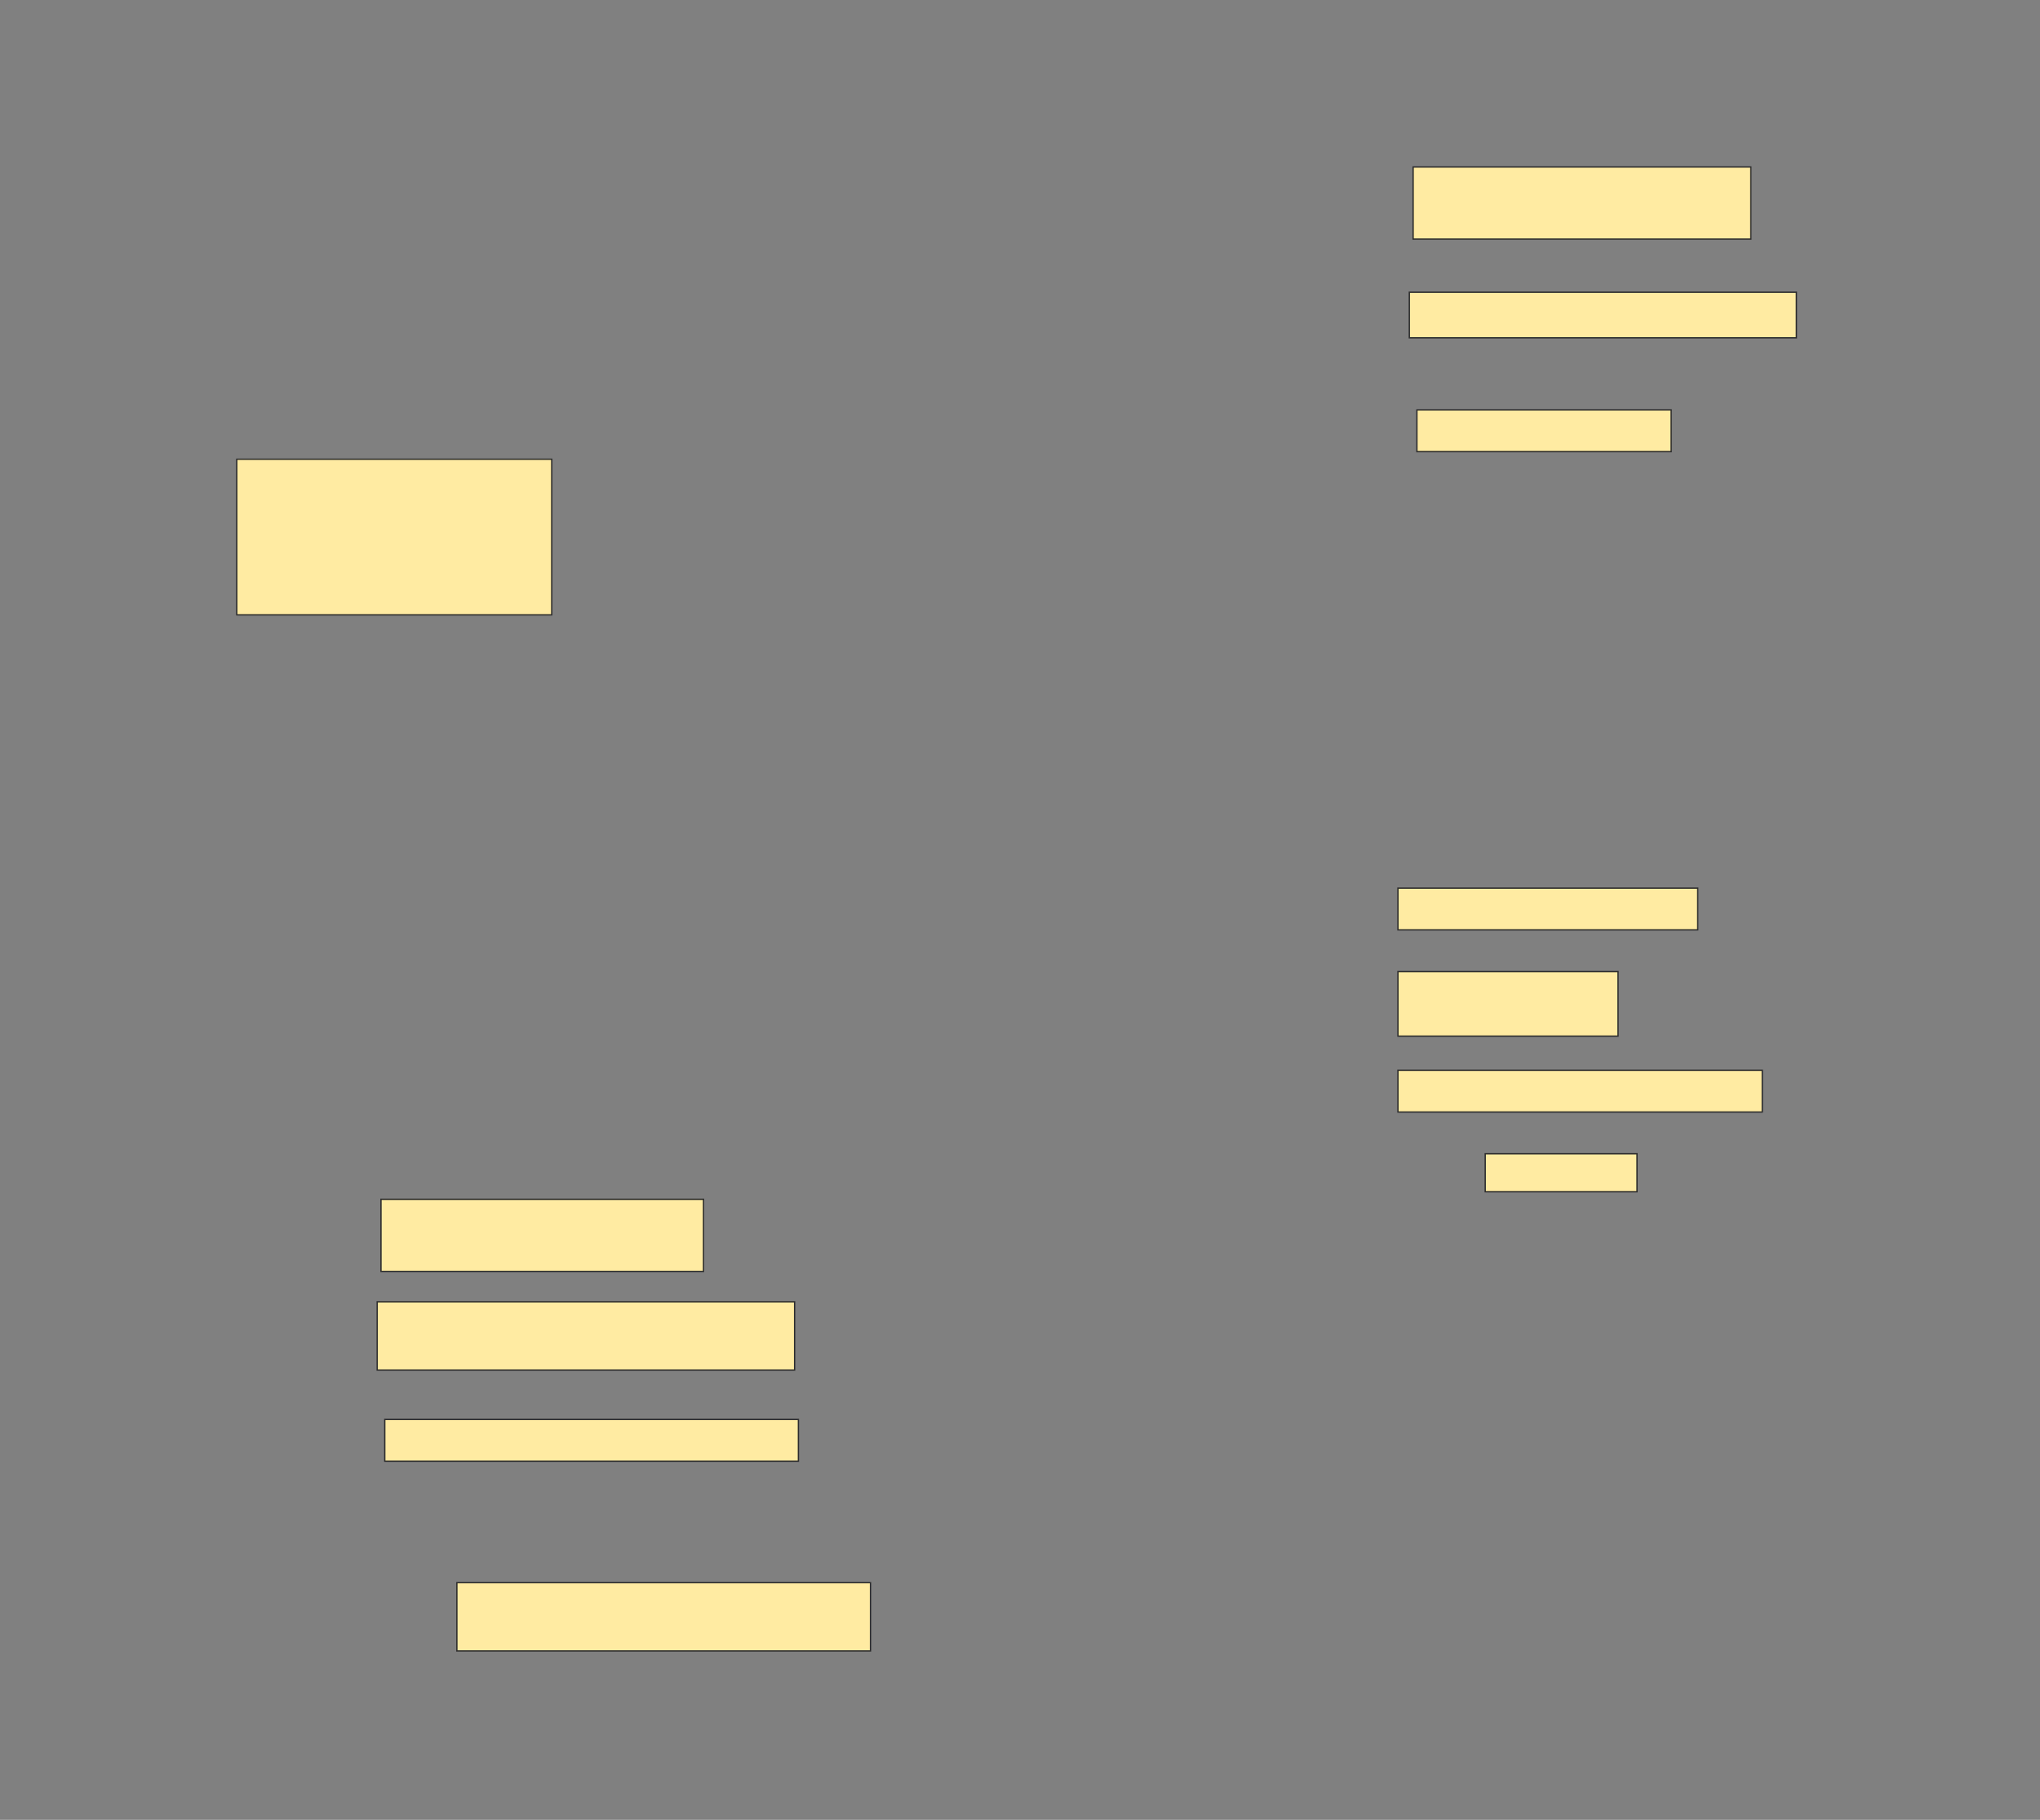 <svg height="1370" width="1536" xmlns="http://www.w3.org/2000/svg">
 <rect width="100%" height="100%" fill="#808080" stroke="none"/>
 <!-- Created with Image Occlusion Enhanced -->
 <g>
  <title>Labels</title>
 </g>
 <g>
  <title>Masks</title>
  <rect fill="#FFEBA2" height="54.286" id="8fb82f2f089b492ca50d1c8b088c1dbd-ao-1" stroke="#2D2D2D" width="254.286" x="1064" y="125.714"/>
  <rect fill="#FFEBA2" height="34.286" id="8fb82f2f089b492ca50d1c8b088c1dbd-ao-2" stroke="#2D2D2D" width="291.429" x="1061.143" y="220"/>
  <rect fill="#FFEBA2" height="31.429" id="8fb82f2f089b492ca50d1c8b088c1dbd-ao-3" stroke="#2D2D2D" width="191.429" x="1066.857" y="308.571"/>
  <rect fill="#FFEBA2" height="117.143" id="8fb82f2f089b492ca50d1c8b088c1dbd-ao-4" stroke="#2D2D2D" width="237.143" x="178.286" y="345.714"/>
  <rect fill="#FFEBA2" height="31.429" id="8fb82f2f089b492ca50d1c8b088c1dbd-ao-5" stroke="#2D2D2D" stroke-dasharray="null" stroke-linecap="null" stroke-linejoin="null" width="225.714" x="1052.572" y="668.571"/>
  <rect fill="#FFEBA2" height="48.571" id="8fb82f2f089b492ca50d1c8b088c1dbd-ao-6" stroke="#2D2D2D" stroke-dasharray="null" stroke-linecap="null" stroke-linejoin="null" width="165.714" x="1052.572" y="731.429"/>
  <rect fill="#FFEBA2" height="31.429" id="8fb82f2f089b492ca50d1c8b088c1dbd-ao-7" stroke="#2D2D2D" stroke-dasharray="null" stroke-linecap="null" stroke-linejoin="null" width="274.286" x="1052.572" y="805.714"/>
  <rect fill="#FFEBA2" height="28.571" id="8fb82f2f089b492ca50d1c8b088c1dbd-ao-8" stroke="#2D2D2D" stroke-dasharray="null" stroke-linecap="null" stroke-linejoin="null" width="114.286" x="1118.286" y="868.571"/>
  <rect fill="#FFEBA2" height="54.286" id="8fb82f2f089b492ca50d1c8b088c1dbd-ao-9" stroke="#2D2D2D" stroke-dasharray="null" stroke-linecap="null" stroke-linejoin="null" width="242.857" x="286.857" y="902.857"/>
  <rect fill="#FFEBA2" height="51.429" id="8fb82f2f089b492ca50d1c8b088c1dbd-ao-10" stroke="#2D2D2D" stroke-dasharray="null" stroke-linecap="null" stroke-linejoin="null" width="314.286" x="284" y="980"/>
  <rect fill="#FFEBA2" height="31.429" id="8fb82f2f089b492ca50d1c8b088c1dbd-ao-11" stroke="#2D2D2D" stroke-dasharray="null" stroke-linecap="null" stroke-linejoin="null" width="311.429" x="289.714" y="1068.571"/>
  
  <rect fill="#FFEBA2" height="51.429" id="8fb82f2f089b492ca50d1c8b088c1dbd-ao-13" stroke="#2D2D2D" stroke-dasharray="null" stroke-linecap="null" stroke-linejoin="null" width="311.429" x="344" y="1191.429"/>
 </g>
</svg>